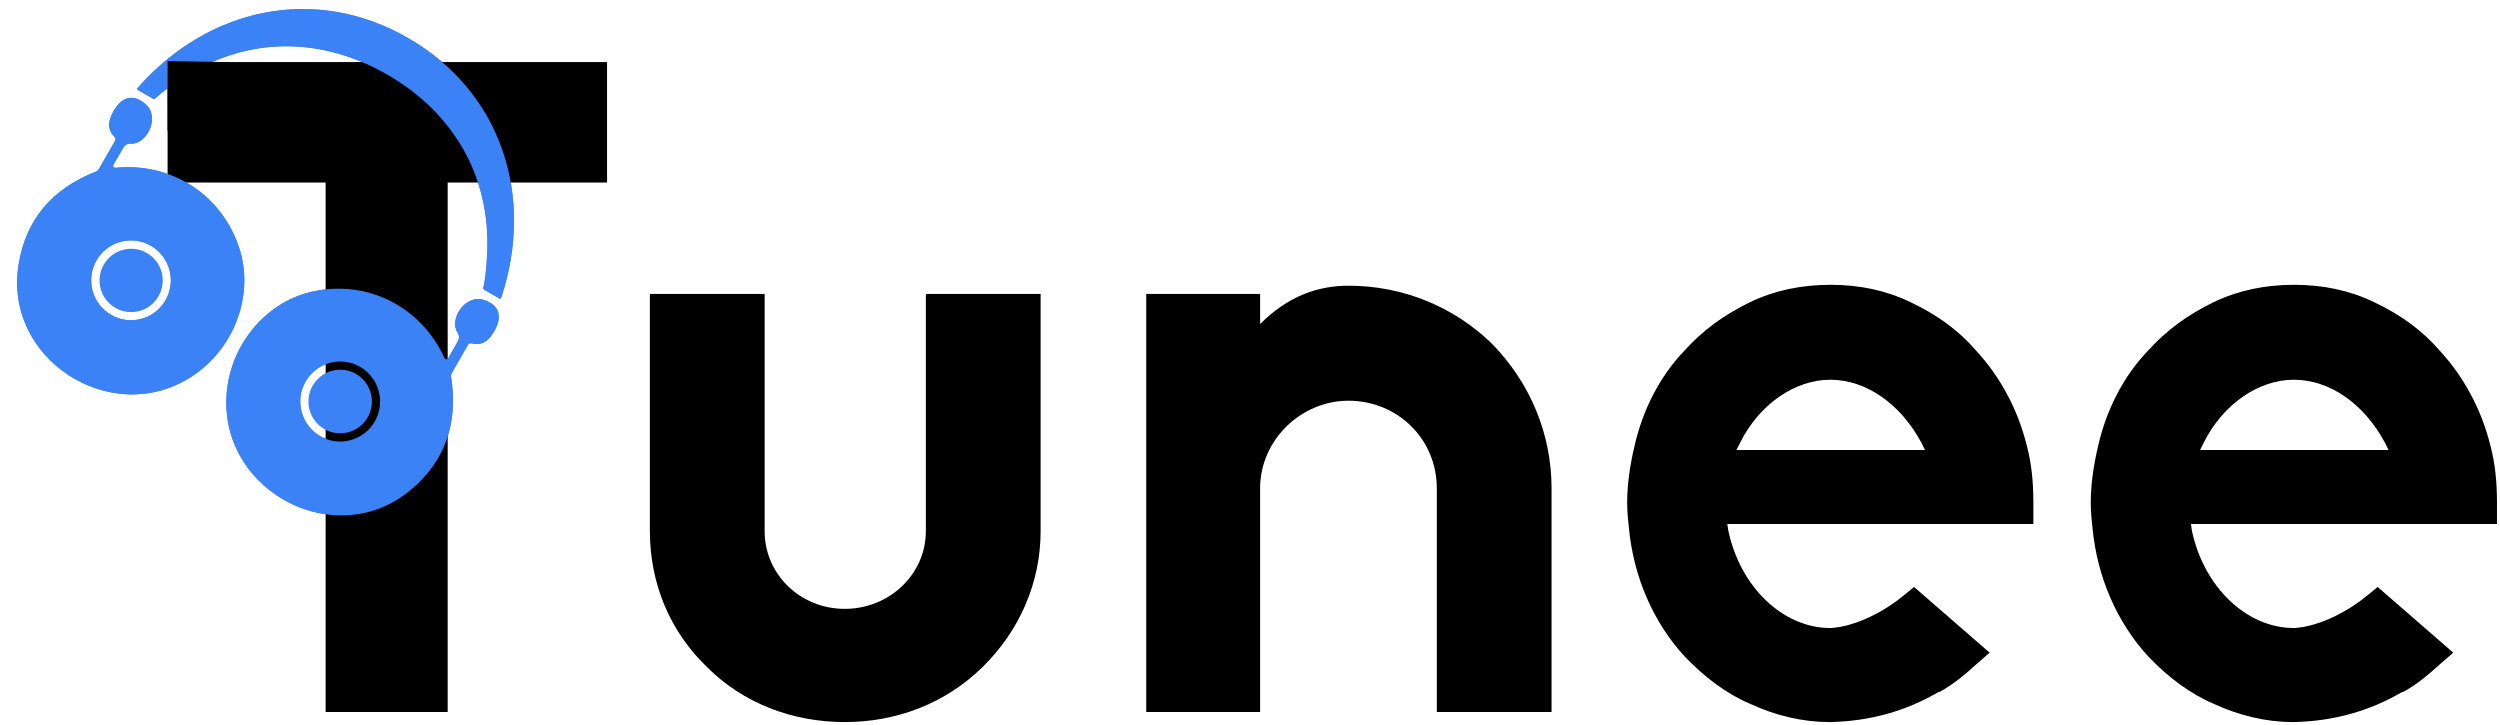 <svg width="138" height="40" viewBox="0 0 138 40" fill="none" xmlns="http://www.w3.org/2000/svg">
<g clip-path="url(#clip0_872_9)">
<path d="M6.368 16.994C7.201 17.476 8.268 17.19 8.749 16.354C9.23 15.518 8.945 14.45 8.111 13.967C7.277 13.485 6.211 13.771 5.729 14.607C5.248 15.443 5.534 16.511 6.368 16.994Z" fill="#3B82F6"/>
<path d="M22.533 2.104C27.683 5.072 29.529 10.825 27.666 16.432C27.663 16.442 27.657 16.452 27.65 16.46C27.642 16.468 27.633 16.474 27.623 16.477C27.613 16.481 27.602 16.483 27.591 16.482C27.58 16.481 27.57 16.477 27.56 16.472L26.73 15.992C26.711 15.98 26.695 15.962 26.686 15.941C26.677 15.92 26.676 15.896 26.682 15.874C26.782 15.475 26.851 14.842 26.892 13.978C27.093 9.695 24.987 6.197 21.379 4.118C17.77 2.036 13.694 1.968 10.102 4.295C9.376 4.765 8.866 5.143 8.571 5.43C8.555 5.446 8.534 5.457 8.512 5.46C8.489 5.463 8.466 5.458 8.446 5.447L7.615 4.969C7.605 4.964 7.597 4.956 7.591 4.947C7.584 4.938 7.58 4.928 7.578 4.917C7.577 4.906 7.577 4.895 7.58 4.885C7.584 4.874 7.589 4.865 7.596 4.857C11.496 0.425 17.384 -0.867 22.533 2.104ZM6.367 9.262C9.499 8.95 12.309 10.788 13.237 13.792C14.025 16.346 12.908 19.324 10.502 20.837C6.087 23.617 0.155 19.797 1.032 14.565C1.44 12.122 2.864 10.423 5.306 9.468C5.364 9.446 5.414 9.404 5.446 9.349L6.347 7.784C6.368 7.747 6.377 7.704 6.371 7.662C6.365 7.619 6.346 7.58 6.316 7.549C6 7.233 5.94 6.853 6.135 6.407C6.517 5.528 7.186 5.022 8.025 5.739C8.871 6.459 8.106 7.998 7.206 7.93C7.127 7.924 7.049 7.94 6.979 7.977C6.91 8.014 6.852 8.069 6.813 8.137L6.26 9.096C6.25 9.114 6.245 9.134 6.245 9.154C6.246 9.175 6.252 9.195 6.263 9.212C6.274 9.229 6.289 9.243 6.308 9.252C6.326 9.261 6.347 9.264 6.367 9.262ZM9.136 16.575C9.281 16.324 9.374 16.048 9.412 15.761C9.45 15.474 9.431 15.182 9.356 14.902C9.281 14.623 9.152 14.361 8.976 14.131C8.801 13.902 8.581 13.709 8.331 13.564C7.826 13.272 7.226 13.193 6.662 13.344C6.099 13.495 5.619 13.865 5.327 14.371C5.035 14.877 4.956 15.479 5.107 16.043C5.258 16.608 5.627 17.09 6.132 17.382C6.637 17.674 7.237 17.753 7.801 17.602C8.364 17.451 8.845 17.081 9.136 16.575ZM25.285 18.821C25.324 18.752 25.343 18.674 25.34 18.595C25.336 18.516 25.311 18.439 25.266 18.374C24.754 17.631 25.694 16.196 26.739 16.566C27.781 16.93 27.681 17.764 27.115 18.535C26.83 18.929 26.472 19.069 26.041 18.954C26 18.943 25.956 18.947 25.917 18.963C25.878 18.98 25.845 19.009 25.824 19.046L24.929 20.611C24.898 20.667 24.887 20.731 24.898 20.793C25.304 23.386 24.558 25.473 22.66 27.053C18.596 30.444 12.323 27.235 12.495 22.017C12.589 19.175 14.588 16.711 17.186 16.11C20.238 15.4 23.233 16.906 24.541 19.773C24.549 19.791 24.563 19.808 24.58 19.819C24.597 19.831 24.617 19.837 24.637 19.838C24.658 19.838 24.678 19.834 24.696 19.823C24.714 19.813 24.729 19.798 24.738 19.78L25.285 18.821ZM20.687 23.268C20.831 23.017 20.925 22.739 20.963 22.451C21.001 22.164 20.982 21.872 20.907 21.591C20.832 21.311 20.703 21.048 20.526 20.818C20.35 20.588 20.131 20.395 19.88 20.25C19.373 19.957 18.772 19.877 18.207 20.029C17.642 20.181 17.161 20.551 16.869 21.058C16.576 21.566 16.497 22.169 16.648 22.735C16.8 23.301 17.169 23.783 17.675 24.076C17.926 24.221 18.203 24.316 18.49 24.354C18.777 24.391 19.069 24.372 19.348 24.297C19.628 24.222 19.89 24.093 20.119 23.916C20.349 23.739 20.542 23.519 20.687 23.268Z" fill="#3B82F6"/>
<path d="M24.712 39.303H17.975V10.077L9.251 10.077V3.425L33.51 3.425V10.077H24.712V39.303ZM46.632 39.858C43.716 39.858 41.001 38.799 39.041 36.834C36.979 34.869 35.873 32.198 35.873 29.326V16.225H42.208V29.326C42.208 31.694 44.169 33.609 46.632 33.609C49.096 33.609 51.107 31.694 51.107 29.326V16.225H57.442V29.326C57.442 32.148 56.285 34.819 54.224 36.834C52.213 38.799 49.548 39.858 46.632 39.858ZM85.646 39.303H79.312V26.958C79.312 24.237 77.15 22.12 74.435 22.12C71.821 22.12 69.558 24.287 69.558 26.958V39.303H63.273V16.225H69.558V17.887C71.117 16.325 72.775 15.771 74.435 15.771C77.451 15.771 80.267 16.93 82.378 18.996C84.49 21.163 85.646 23.985 85.646 26.958V39.303ZM101.031 39.858H100.98C99.522 39.858 98.014 39.505 96.606 38.85C95.299 38.295 94.093 37.388 92.987 36.229C91.227 34.315 90.171 31.795 89.92 29.175C89.869 28.721 89.819 28.268 89.819 27.764C89.819 26.756 89.97 25.698 90.221 24.64C90.674 22.624 91.629 20.76 92.987 19.349C93.992 18.24 95.148 17.384 96.606 16.678C97.964 16.023 99.472 15.721 101.031 15.721C102.64 15.721 104.098 16.023 105.455 16.678C106.963 17.384 108.17 18.291 109.075 19.349C110.382 20.76 111.388 22.574 111.89 24.64C112.142 25.597 112.242 26.605 112.242 27.764V28.923H95.349L95.4 29.276C96.053 32.4 98.417 34.667 101.031 34.667H101.081C102.539 34.566 104.148 33.66 105.103 32.853L105.656 32.4L109.829 36.028L109.075 36.683C108.522 37.187 107.818 37.791 107.064 38.195H107.013C105.204 39.253 103.243 39.807 101.031 39.858ZM101.031 20.961C99.07 20.961 97.109 22.322 96.053 24.438L95.852 24.841H106.26L106.059 24.438C104.902 22.271 102.991 20.961 101.031 20.961ZM126.621 39.858H126.571C125.113 39.858 123.605 39.505 122.197 38.85C120.89 38.295 119.683 37.388 118.577 36.229C116.817 34.315 115.762 31.795 115.51 29.175C115.46 28.721 115.41 28.268 115.41 27.764C115.41 26.756 115.56 25.698 115.812 24.64C116.264 22.624 117.22 20.76 118.577 19.349C119.583 18.24 120.739 17.384 122.197 16.678C123.554 16.023 125.063 15.721 126.621 15.721C128.23 15.721 129.688 16.023 131.046 16.678C132.554 17.384 133.76 18.291 134.665 19.349C135.972 20.76 136.978 22.574 137.481 24.64C137.732 25.597 137.833 26.605 137.833 27.764V28.923H120.94L120.99 29.276C121.644 32.4 124.007 34.667 126.621 34.667H126.672C128.129 34.566 129.738 33.66 130.694 32.853L131.247 32.4L135.419 36.028L134.665 36.683C134.112 37.187 133.409 37.791 132.655 38.195H132.604C130.794 39.253 128.833 39.807 126.621 39.858ZM126.621 20.961C124.661 20.961 122.7 22.322 121.644 24.438L121.443 24.841H131.85L131.649 24.438C130.492 22.271 128.582 20.961 126.621 20.961Z" fill="black"/>
<path d="M22.533 2.104C27.683 5.072 29.529 10.825 27.666 16.432C27.663 16.442 27.657 16.452 27.65 16.46C27.642 16.468 27.633 16.474 27.623 16.477C27.613 16.481 27.602 16.483 27.591 16.482C27.58 16.481 27.57 16.477 27.56 16.472L26.73 15.992C26.711 15.98 26.695 15.962 26.686 15.941C26.677 15.92 26.676 15.896 26.682 15.874C26.782 15.475 26.851 14.842 26.892 13.978C27.093 9.695 24.987 6.197 21.379 4.118C17.77 2.036 13.694 1.968 10.102 4.295C9.376 4.765 8.866 5.143 8.571 5.43C8.555 5.446 8.534 5.457 8.512 5.46C8.489 5.463 8.466 5.458 8.446 5.447L7.615 4.969C7.605 4.964 7.597 4.956 7.591 4.947C7.584 4.938 7.58 4.928 7.578 4.917C7.577 4.906 7.577 4.895 7.58 4.885C7.584 4.874 7.589 4.865 7.596 4.857C11.496 0.425 17.384 -0.867 22.533 2.104ZM6.367 9.262C9.499 8.95 12.309 10.788 13.237 13.792C14.025 16.346 12.908 19.324 10.502 20.837C6.087 23.617 0.155 19.797 1.032 14.565C1.44 12.122 2.864 10.423 5.306 9.468C5.364 9.446 5.414 9.404 5.446 9.349L6.347 7.784C6.368 7.747 6.377 7.704 6.371 7.662C6.365 7.619 6.346 7.58 6.316 7.549C6 7.233 5.94 6.853 6.135 6.407C6.517 5.528 7.186 5.022 8.025 5.739C8.871 6.459 8.106 7.998 7.206 7.93C7.127 7.924 7.049 7.94 6.979 7.977C6.91 8.014 6.852 8.069 6.813 8.137L6.26 9.096C6.25 9.114 6.245 9.134 6.245 9.154C6.246 9.175 6.252 9.195 6.263 9.212C6.274 9.229 6.289 9.243 6.308 9.252C6.326 9.261 6.347 9.264 6.367 9.262ZM9.136 16.575C9.281 16.324 9.374 16.048 9.412 15.761C9.45 15.474 9.431 15.182 9.356 14.902C9.281 14.623 9.152 14.361 8.976 14.131C8.801 13.902 8.581 13.709 8.331 13.564C7.826 13.272 7.226 13.193 6.662 13.344C6.099 13.495 5.619 13.865 5.327 14.371C5.035 14.877 4.956 15.479 5.107 16.043C5.258 16.608 5.627 17.09 6.132 17.382C6.637 17.674 7.237 17.753 7.801 17.602C8.364 17.451 8.845 17.081 9.136 16.575ZM25.285 18.821C25.324 18.752 25.343 18.674 25.34 18.595C25.336 18.516 25.311 18.439 25.266 18.374C24.754 17.631 25.694 16.196 26.739 16.566C27.781 16.93 27.681 17.764 27.115 18.535C26.83 18.929 26.472 19.069 26.041 18.954C26 18.943 25.956 18.947 25.917 18.963C25.878 18.98 25.845 19.009 25.824 19.046L24.929 20.611C24.898 20.667 24.887 20.731 24.898 20.793C25.304 23.386 24.558 25.473 22.66 27.053C18.596 30.444 12.323 27.235 12.495 22.017C12.589 19.175 14.588 16.711 17.186 16.11C20.238 15.4 23.233 16.906 24.541 19.773C24.549 19.791 24.563 19.808 24.58 19.819C24.597 19.831 24.617 19.837 24.637 19.838C24.658 19.838 24.678 19.834 24.696 19.823C24.714 19.813 24.729 19.798 24.738 19.78L25.285 18.821ZM20.687 23.268C20.831 23.017 20.925 22.739 20.963 22.451C21.001 22.164 20.982 21.872 20.907 21.591C20.832 21.311 20.703 21.048 20.526 20.818C20.35 20.588 20.131 20.395 19.88 20.25C19.373 19.957 18.772 19.877 18.207 20.029C17.642 20.181 17.161 20.551 16.869 21.058C16.576 21.566 16.497 22.169 16.648 22.735C16.8 23.301 17.169 23.783 17.675 24.076C17.926 24.221 18.203 24.316 18.49 24.354C18.777 24.391 19.069 24.372 19.348 24.297C19.628 24.222 19.89 24.093 20.119 23.916C20.349 23.739 20.542 23.519 20.687 23.268Z" fill="#3B82F6"/>
<path d="M9.251 3.374L12.617 3.428V7.229H9.251V3.374Z" fill="black"/>
<path d="M17.902 23.683C18.739 24.168 19.81 23.881 20.294 23.041C20.777 22.202 20.49 21.128 19.653 20.644C18.815 20.159 17.744 20.447 17.261 21.286C16.777 22.125 17.064 23.199 17.902 23.683Z" fill="#3B82F6"/>
</g>
<defs>
<clipPath id="clip0_872_9">
<rect width="138" height="40" fill="white"/>
</clipPath>
</defs>
</svg>
